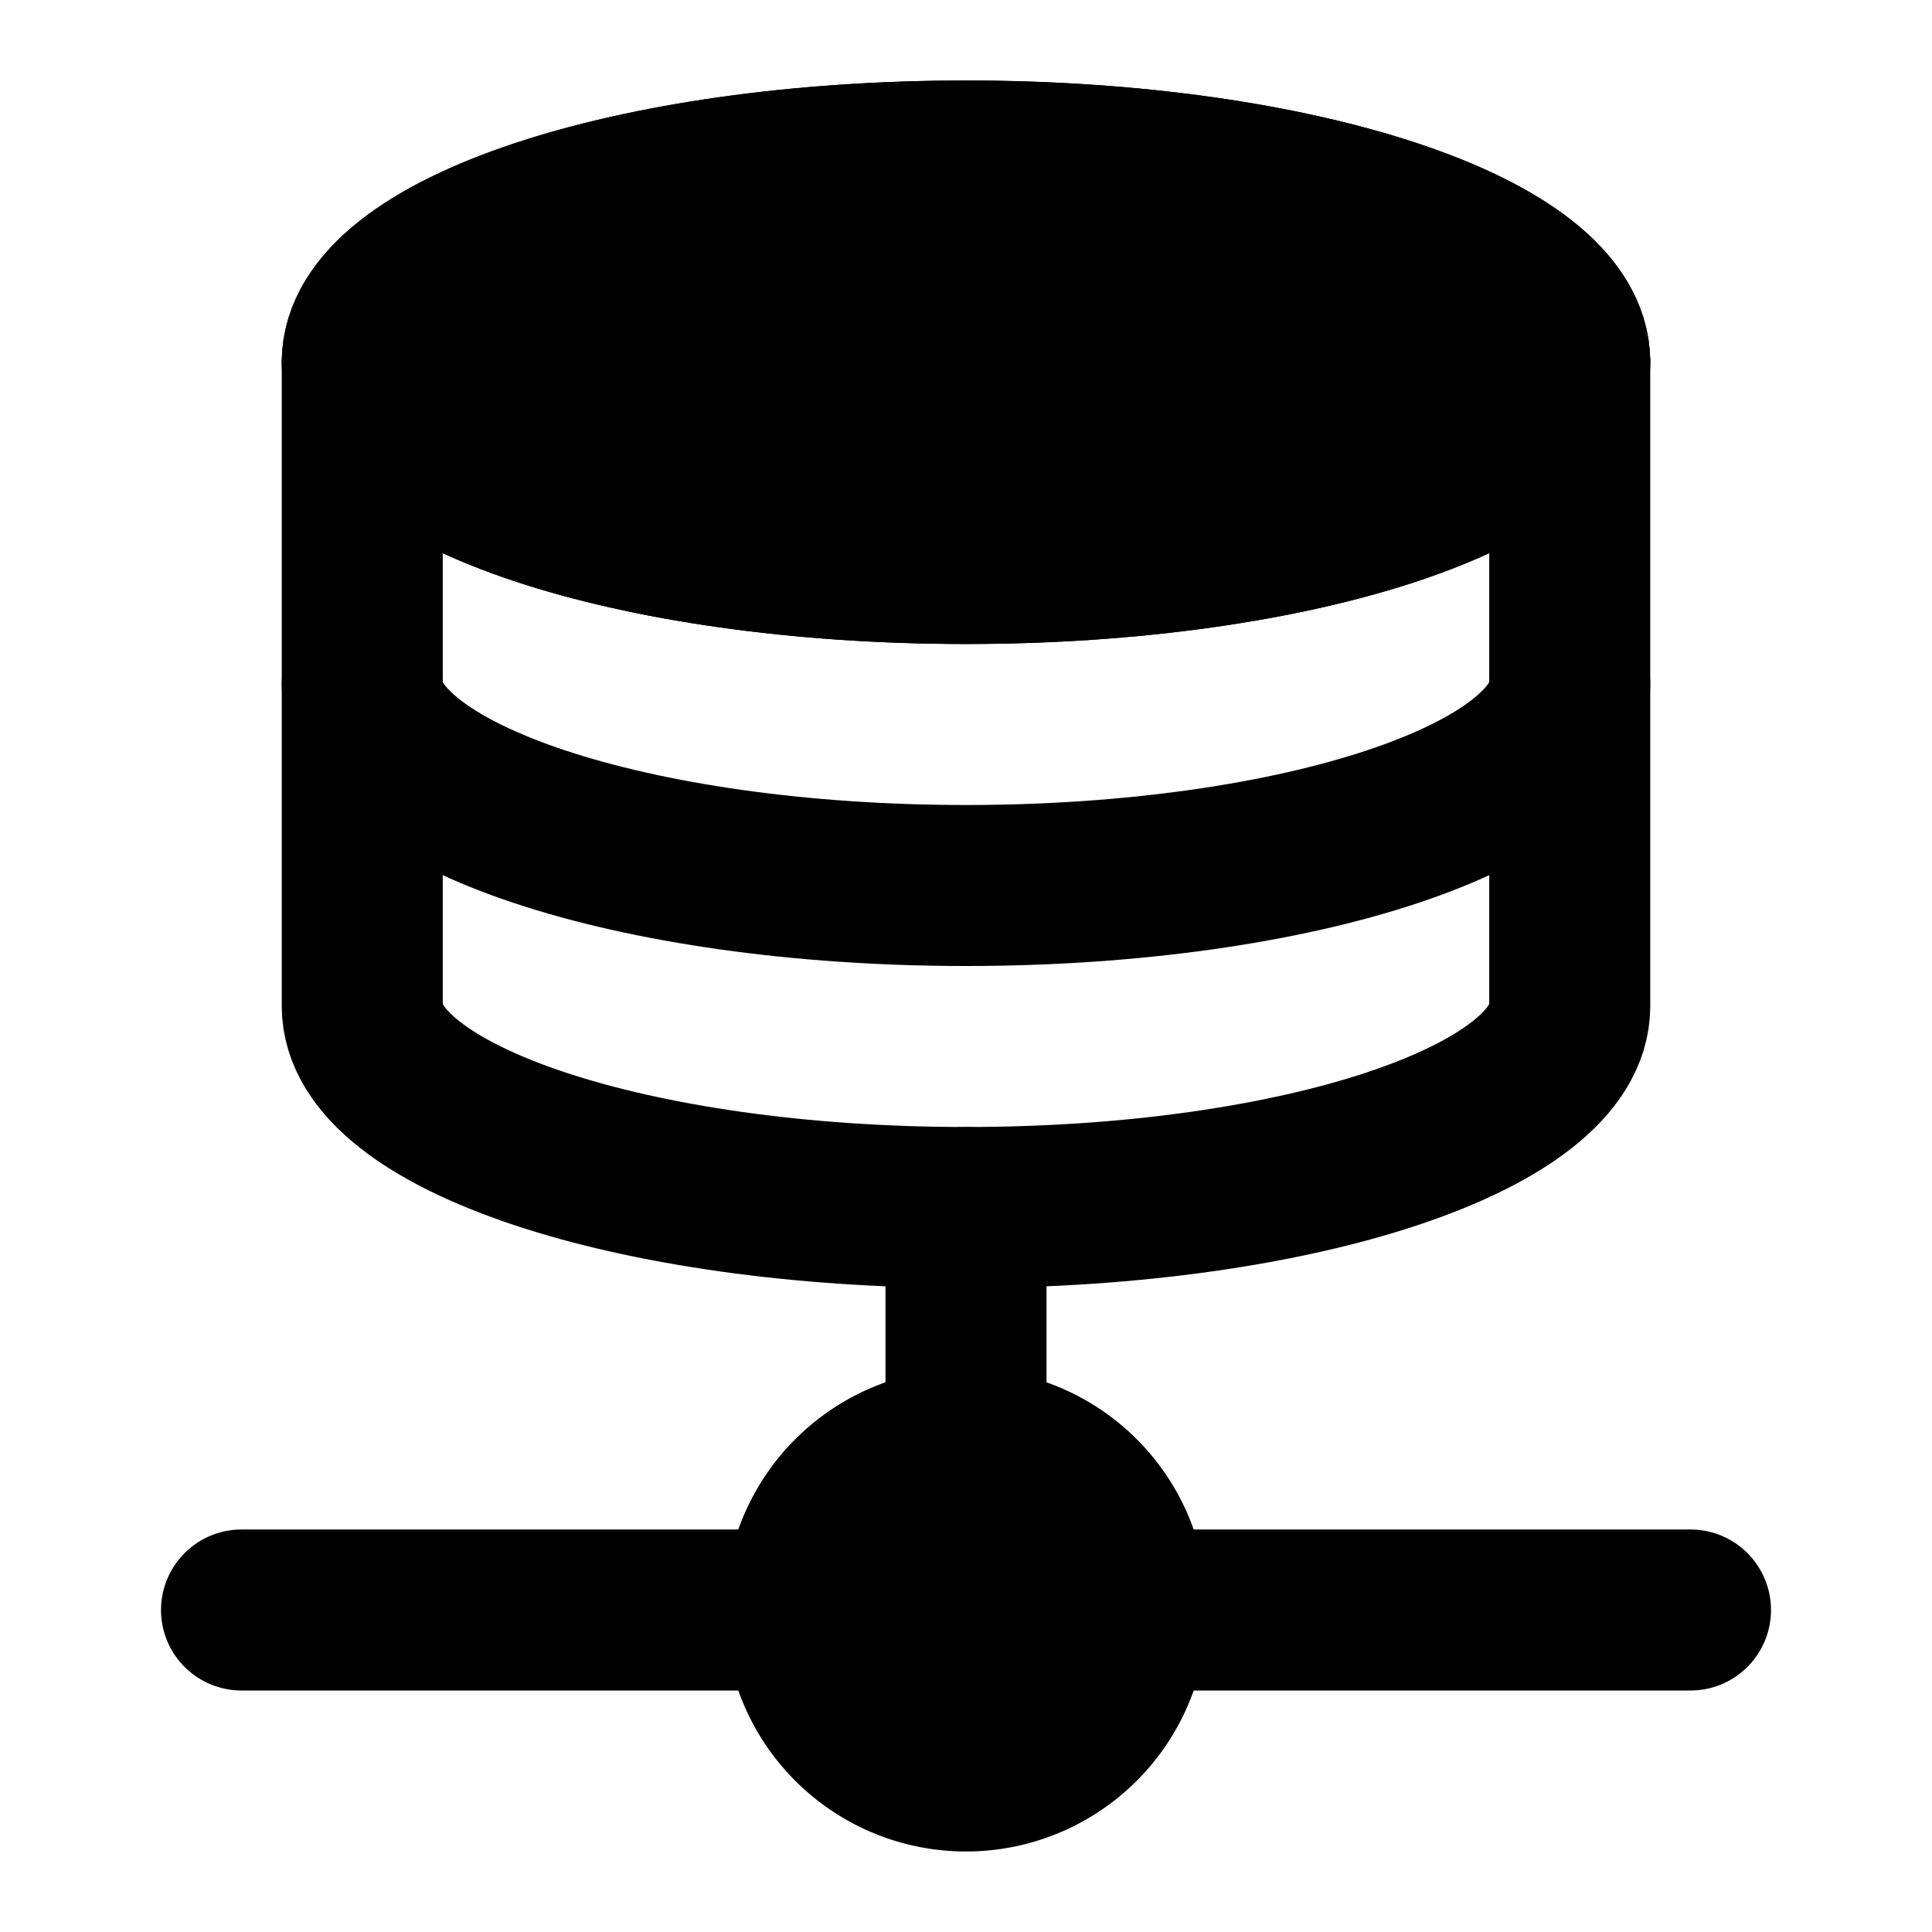 <svg xmlns="http://www.w3.org/2000/svg" xmlns:xlink="http://www.w3.org/1999/xlink" width="48" height="48" viewBox="0 0 48 48"><defs><path id="ipSDatabasePoint0" fill="currentColor" d="M39 9c0 2.761-6.716 5-15 5S9 11.761 9 9s6.716-5 15-5s15 2.239 15 5"/><path id="ipSDatabasePoint1" stroke="currentColor" d="M39 9c0 2.761-6.716 5-15 5S9 11.761 9 9s6.716-5 15-5s15 2.239 15 5"/></defs><g fill="none"><path stroke="currentColor" stroke-linecap="round" stroke-linejoin="round" stroke-width="4" d="M24 36v-6m-4 10H6m22 0h14"/><path fill="currentColor" stroke="currentColor" stroke-linecap="round" stroke-linejoin="round" stroke-width="4" d="M28 40a4 4 0 1 1-8 0a4 4 0 0 1 8 0"/><path stroke="currentColor" stroke-linecap="round" stroke-linejoin="round" stroke-width="4" d="M39 9v16c0 2.761-6.716 5-15 5S9 27.761 9 25V9"/><path stroke="currentColor" stroke-linecap="round" stroke-linejoin="round" stroke-width="4" d="M39 17c0 2.761-6.716 5-15 5S9 19.761 9 17"/><use href="#ipSDatabasePoint0"/><use href="#ipSDatabasePoint0"/><use href="#ipSDatabasePoint1" stroke-linecap="round" stroke-linejoin="round" stroke-width="4"/><use href="#ipSDatabasePoint1" stroke-linecap="round" stroke-linejoin="round" stroke-width="4"/></g></svg>